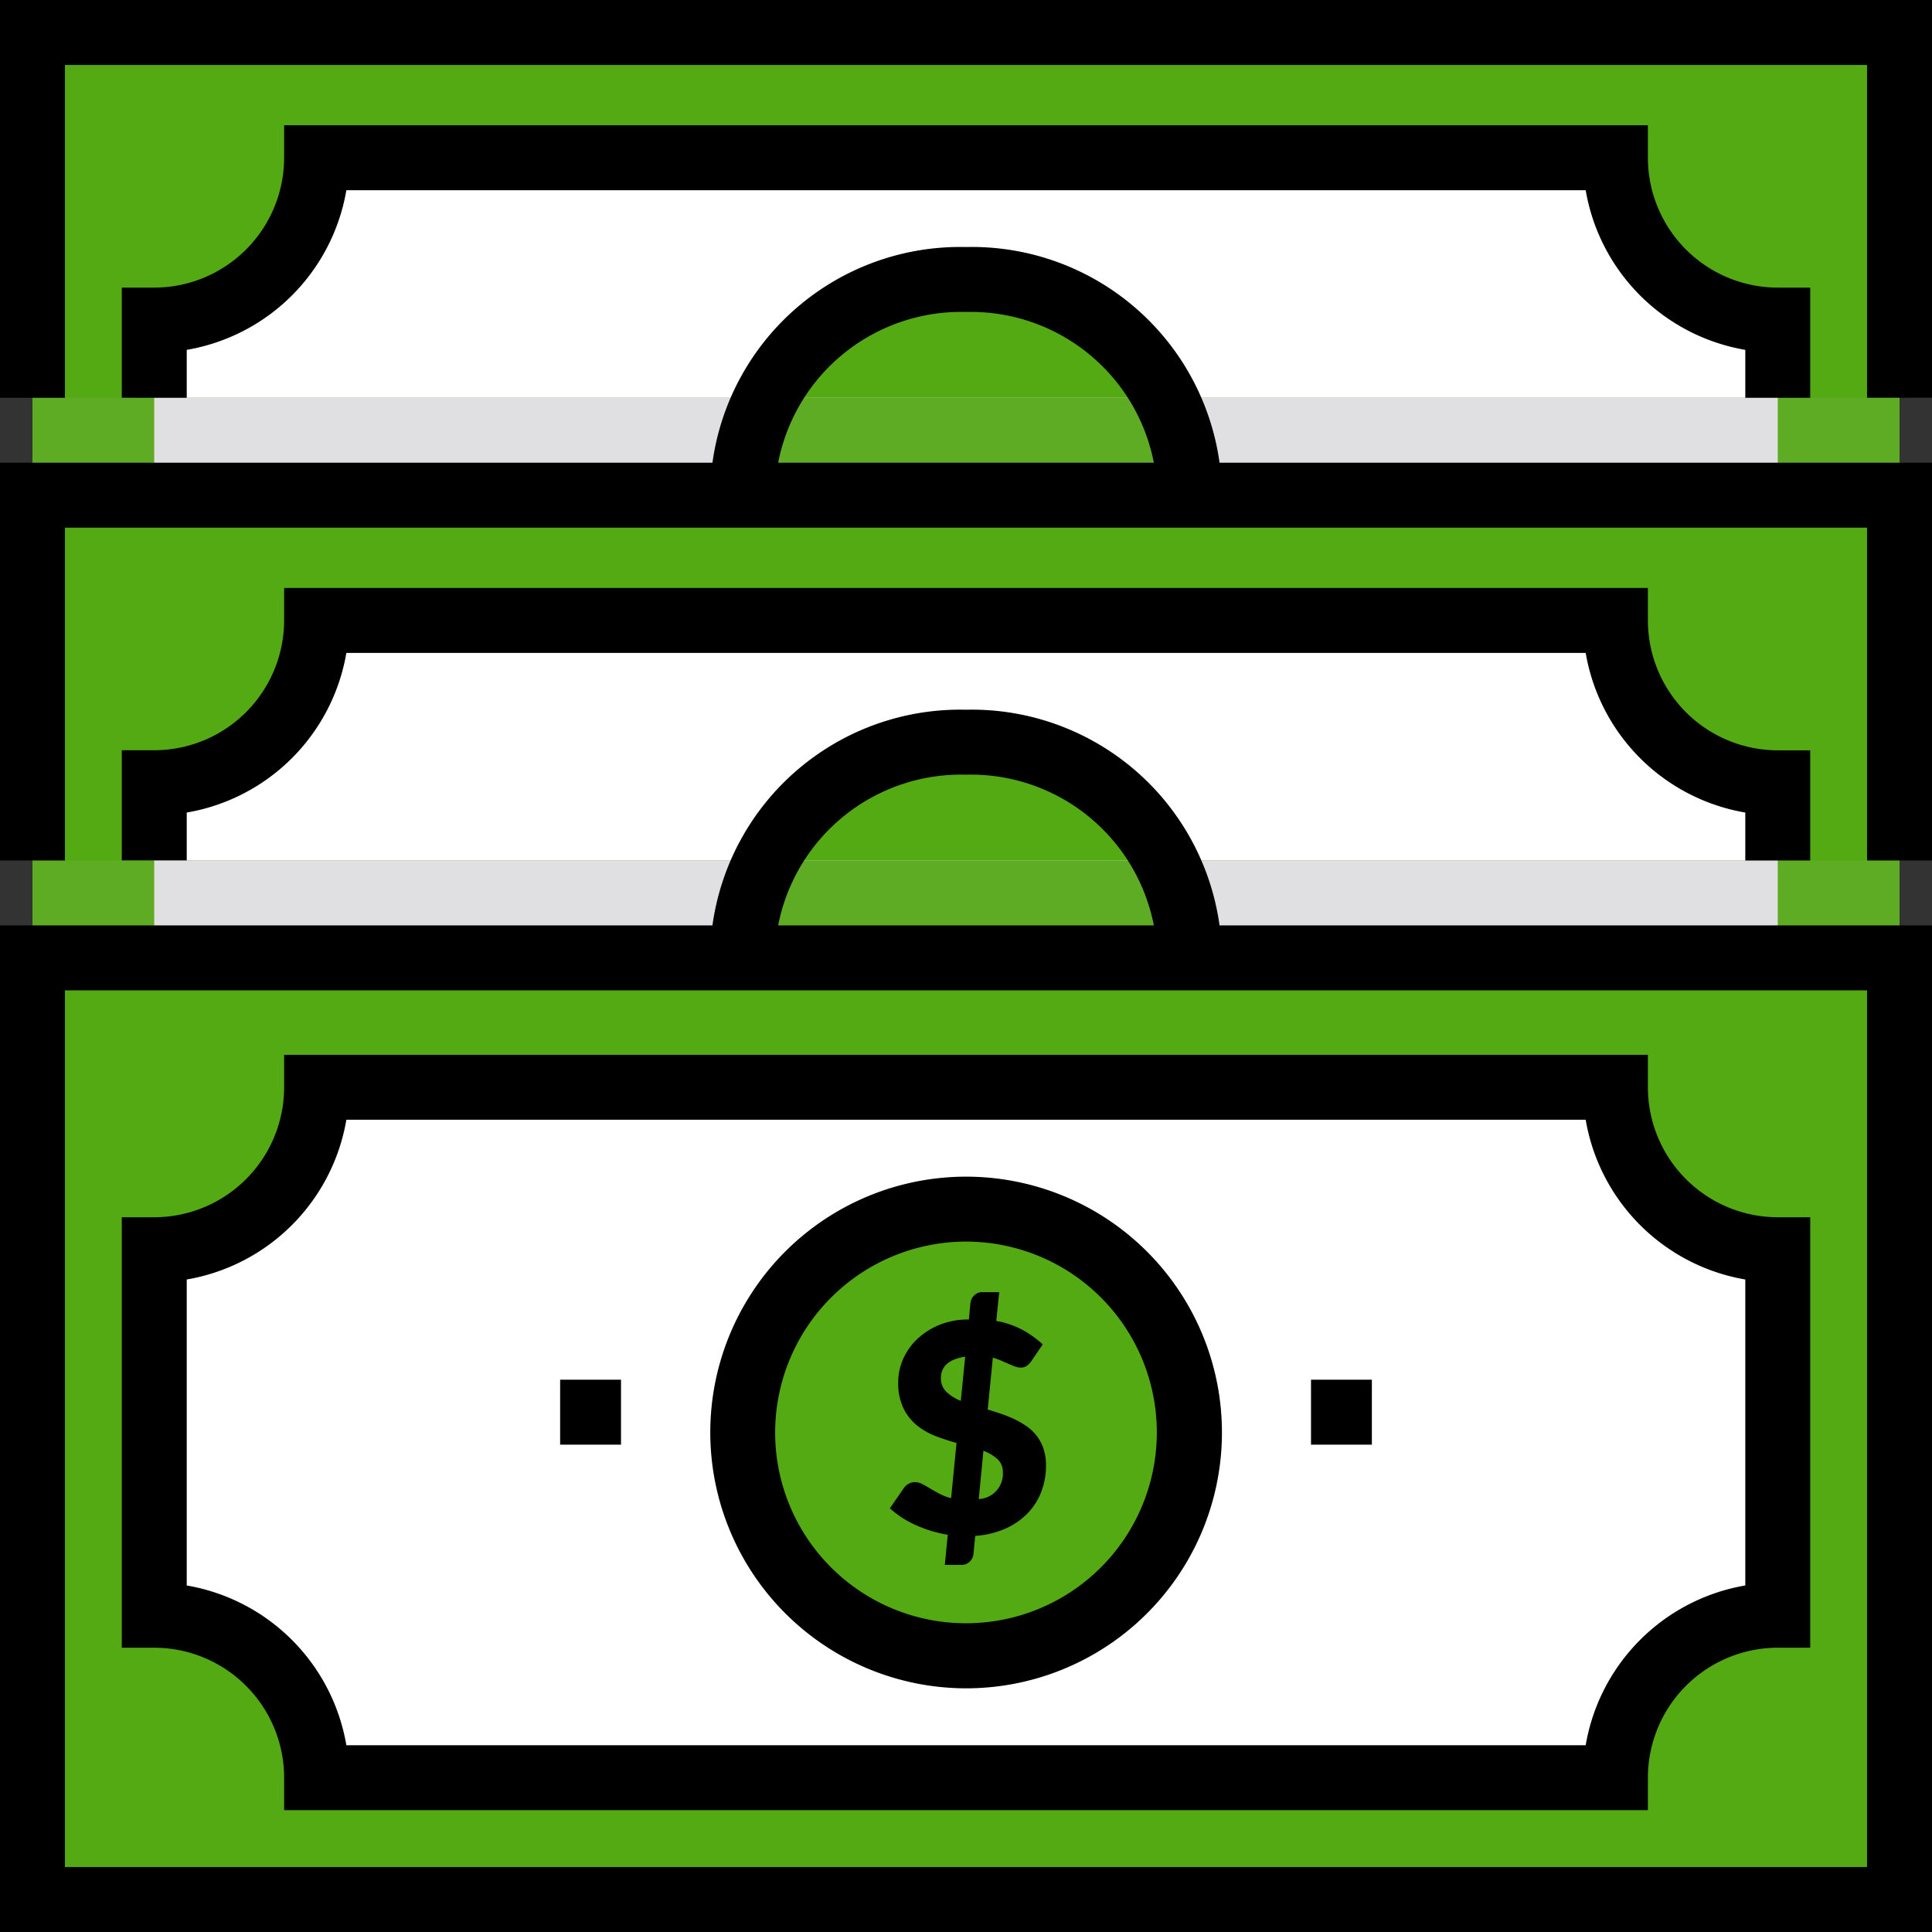 <svg id="iconos-de-dinero" xmlns="http://www.w3.org/2000/svg" width="122.498" height="122.498" viewBox="0 0 122.498 122.498">
  <rect x="0" y="0" width="122.498" height="122.498" fill="#333333" stroke="none"/>
  <rect id="Rectángulo_45304" data-name="Rectángulo 45304" width="118.38" height="29.337" transform="translate(2.059 2.059)" fill="#54aa13"/>
  <path id="Trazado_218699" data-name="Trazado 218699" d="M104.907,12.541H22.556A10.294,10.294,0,0,1,12.262,22.835v11.1H115.2v-11.1A10.294,10.294,0,0,1,104.907,12.541Z" transform="translate(-2.483 -2.539)" fill="#fff"/>
  <rect id="Rectángulo_45305" data-name="Rectángulo 45305" width="118.38" height="6.176" transform="translate(2.059 25.22)" fill="#5eac24"/>
  <path id="Trazado_218700" data-name="Trazado 218700" d="M73.206,22.222c-7.817,0-14.154,5.857-14.154,13.675H87.36C87.36,28.079,81.023,22.222,73.206,22.222Z" transform="translate(-11.957 -4.5)" fill="#54aa13"/>
  <rect id="Rectángulo_45306" data-name="Rectángulo 45306" width="102.939" height="6.176" transform="translate(9.779 25.22)" fill="#e0e0e2"/>
  <path id="Trazado_218701" data-name="Trazado 218701" d="M60.518,31.624A13.506,13.506,0,0,0,59.052,37.8H87.36a13.506,13.506,0,0,0-1.466-6.176Z" transform="translate(-11.957 -6.403)" fill="#5eac24"/>
  <rect id="Rectángulo_45307" data-name="Rectángulo 45307" width="118.38" height="29.337" transform="translate(2.059 31.397)" fill="#54aa13"/>
  <path id="Trazado_218702" data-name="Trazado 218702" d="M104.907,49.327H22.556A10.294,10.294,0,0,1,12.262,59.621v11.1H115.2v-11.1A10.294,10.294,0,0,1,104.907,49.327Z" transform="translate(-2.483 -9.988)" fill="#fff"/>
  <rect id="Rectángulo_45308" data-name="Rectángulo 45308" width="118.38" height="6.176" transform="translate(2.059 54.557)" fill="#5eac24"/>
  <path id="Trazado_218703" data-name="Trazado 218703" d="M73.206,59.008c-7.817,0-14.154,5.857-14.154,13.675H87.36C87.36,64.865,81.023,59.008,73.206,59.008Z" transform="translate(-11.957 -11.949)" fill="#54aa13"/>
  <rect id="Rectángulo_45309" data-name="Rectángulo 45309" width="102.939" height="6.176" transform="translate(9.779 54.557)" fill="#e0e0e2"/>
  <path id="Trazado_218704" data-name="Trazado 218704" d="M60.518,68.41a13.506,13.506,0,0,0-1.466,6.176H87.36a13.506,13.506,0,0,0-1.466-6.176Z" transform="translate(-11.957 -13.852)" fill="#5eac24"/>
  <rect id="Rectángulo_45310" data-name="Rectángulo 45310" width="118.38" height="59.706" transform="translate(2.059 60.734)" fill="#54aa13"/>
  <path id="Trazado_218705" data-name="Trazado 218705" d="M104.907,86.443H22.556a10.3,10.3,0,0,1-10.294,10.3v23.175a10.3,10.3,0,0,1,10.294,10.3h82.351a10.3,10.3,0,0,1,10.294-10.3V96.743A10.3,10.3,0,0,1,104.907,86.443Z" transform="translate(-2.483 -17.504)" fill="#fff"/>
  <ellipse id="Elipse_7211" data-name="Elipse 7211" cx="14.154" cy="14.161" rx="14.154" ry="14.161" transform="translate(47.095 76.664)" fill="#54aa13"/>
  <path id="Trazado_218706" data-name="Trazado 218706" d="M0,0V25.22H4.118V4.118H118.38v21.1H122.5V0Z"/>
  <path id="Trazado_218707" data-name="Trazado 218707" d="M19.975,9.959v2.059a8.244,8.244,0,0,1-8.235,8.235H9.681v6.984H13.8V24.2A12.385,12.385,0,0,0,23.921,14.077H102.5A12.385,12.385,0,0,0,112.62,24.2v3.038h4.118V20.253h-2.059a8.244,8.244,0,0,1-8.235-8.235V9.959Z" transform="translate(-1.96 -2.017)"/>
  <path id="Trazado_218708" data-name="Trazado 218708" d="M19.975,129.695v2.059h86.469v-2.059a8.248,8.248,0,0,1,8.235-8.241h2.059V94.161h-2.059a8.248,8.248,0,0,1-8.235-8.241V83.861H19.975V85.92a8.247,8.247,0,0,1-8.235,8.241H9.681v27.293h2.059A8.248,8.248,0,0,1,19.975,129.695ZM13.8,98.107A12.388,12.388,0,0,0,23.921,87.979H102.5A12.388,12.388,0,0,0,112.62,98.107v19.4A12.388,12.388,0,0,0,102.5,127.636H23.921A12.389,12.389,0,0,0,13.8,117.508Z" transform="translate(-1.96 -16.981)"/>
  <rect id="Rectángulo_45311" data-name="Rectángulo 45311" width="3.859" height="4.118" transform="translate(35.515 87.48)"/>
  <rect id="Rectángulo_45312" data-name="Rectángulo 45312" width="3.859" height="4.118" transform="translate(83.124 87.48)"/>
  <path id="Trazado_218709" data-name="Trazado 218709" d="M72.683,125.99A16.221,16.221,0,1,0,56.47,109.769,16.236,16.236,0,0,0,72.683,125.99Zm0-28.325a12.1,12.1,0,1,1-12.1,12.1A12.113,12.113,0,0,1,72.683,97.665Z" transform="translate(-11.435 -18.942)"/>
  <path id="Trazado_218710" data-name="Trazado 218710" d="M73.891,115.513q-.324-.172-.6-.338t-.5-.283a1.01,1.01,0,0,0-.454-.116.81.81,0,0,0-.4.106.9.9,0,0,0-.3.264l-.889,1.289a6.051,6.051,0,0,0,1.635,1.062,8.048,8.048,0,0,0,2.034.616l-.185,1.909h1.056a.7.7,0,0,0,.528-.209.778.778,0,0,0,.232-.468l.111-1.159a5.686,5.686,0,0,0,1.909-.459,4.517,4.517,0,0,0,1.408-.969,4.006,4.006,0,0,0,.871-1.367,4.587,4.587,0,0,0,.3-1.655,3.387,3.387,0,0,0-.148-1.043,2.748,2.748,0,0,0-.412-.811,2.922,2.922,0,0,0-.621-.612,5.023,5.023,0,0,0-.769-.459,7.8,7.8,0,0,0-.857-.352q-.445-.153-.889-.283l.324-3.291a4.451,4.451,0,0,1,.542.195l.477.209q.223.1.408.162a1.014,1.014,0,0,0,.334.065.684.684,0,0,0,.384-.106,1.212,1.212,0,0,0,.32-.338l.7-1.029a6.36,6.36,0,0,0-1.223-.885,5.471,5.471,0,0,0-1.723-.6l.185-1.826H76.616a.7.7,0,0,0-.528.212.8.8,0,0,0-.232.476l-.1,1.046a4.8,4.8,0,0,0-1.909.358,4.539,4.539,0,0,0-1.4.916A3.864,3.864,0,0,0,71.576,107a3.632,3.632,0,0,0-.3,1.433,3.7,3.7,0,0,0,.329,1.656,3.231,3.231,0,0,0,.857,1.089,4.315,4.315,0,0,0,1.186.679q.658.251,1.325.437l-.343,3.5A3.524,3.524,0,0,1,73.891,115.513Zm2.788-2.721a2.74,2.74,0,0,1,.894.528,1.1,1.1,0,0,1,.338.844,1.6,1.6,0,0,1-1.529,1.687Zm-2.349-3.74a1.18,1.18,0,0,1-.347-.885,1.27,1.27,0,0,1,.084-.459,1.094,1.094,0,0,1,.264-.394,1.54,1.54,0,0,1,.473-.3,2.972,2.972,0,0,1,.718-.19l-.278,2.8A2.823,2.823,0,0,1,74.331,109.051Z" transform="translate(-14.325 -20.803)"/>
  <path id="Trazado_218711" data-name="Trazado 218711" d="M61.249,19.64A15.856,15.856,0,0,0,45.172,33.315H0v25.22H4.118v-21.1H118.38v21.1H122.5V33.315H77.325A15.856,15.856,0,0,0,61.249,19.64Zm0,4.118a11.817,11.817,0,0,1,11.91,9.557H49.339A11.817,11.817,0,0,1,61.249,23.757Z" transform="translate(0 -3.977)"/>
  <path id="Trazado_218712" data-name="Trazado 218712" d="M19.975,46.746V48.8a8.244,8.244,0,0,1-8.235,8.235H9.681v6.984H13.8V60.986A12.385,12.385,0,0,0,23.921,50.863H102.5A12.385,12.385,0,0,0,112.62,60.986v3.038h4.118V57.04h-2.059a8.244,8.244,0,0,1-8.235-8.235V46.746Z" transform="translate(-1.96 -9.466)"/>
  <path id="Trazado_218713" data-name="Trazado 218713" d="M61.249,56.426A15.856,15.856,0,0,0,45.172,70.1H0v63.822H122.5V70.1H77.325A15.856,15.856,0,0,0,61.249,56.426Zm0,4.118A11.817,11.817,0,0,1,73.159,70.1H49.339A11.817,11.817,0,0,1,61.249,60.544Zm57.131,69.262H4.118V74.219H118.38v55.587Z" transform="translate(0 -11.426)"/>
</svg>
